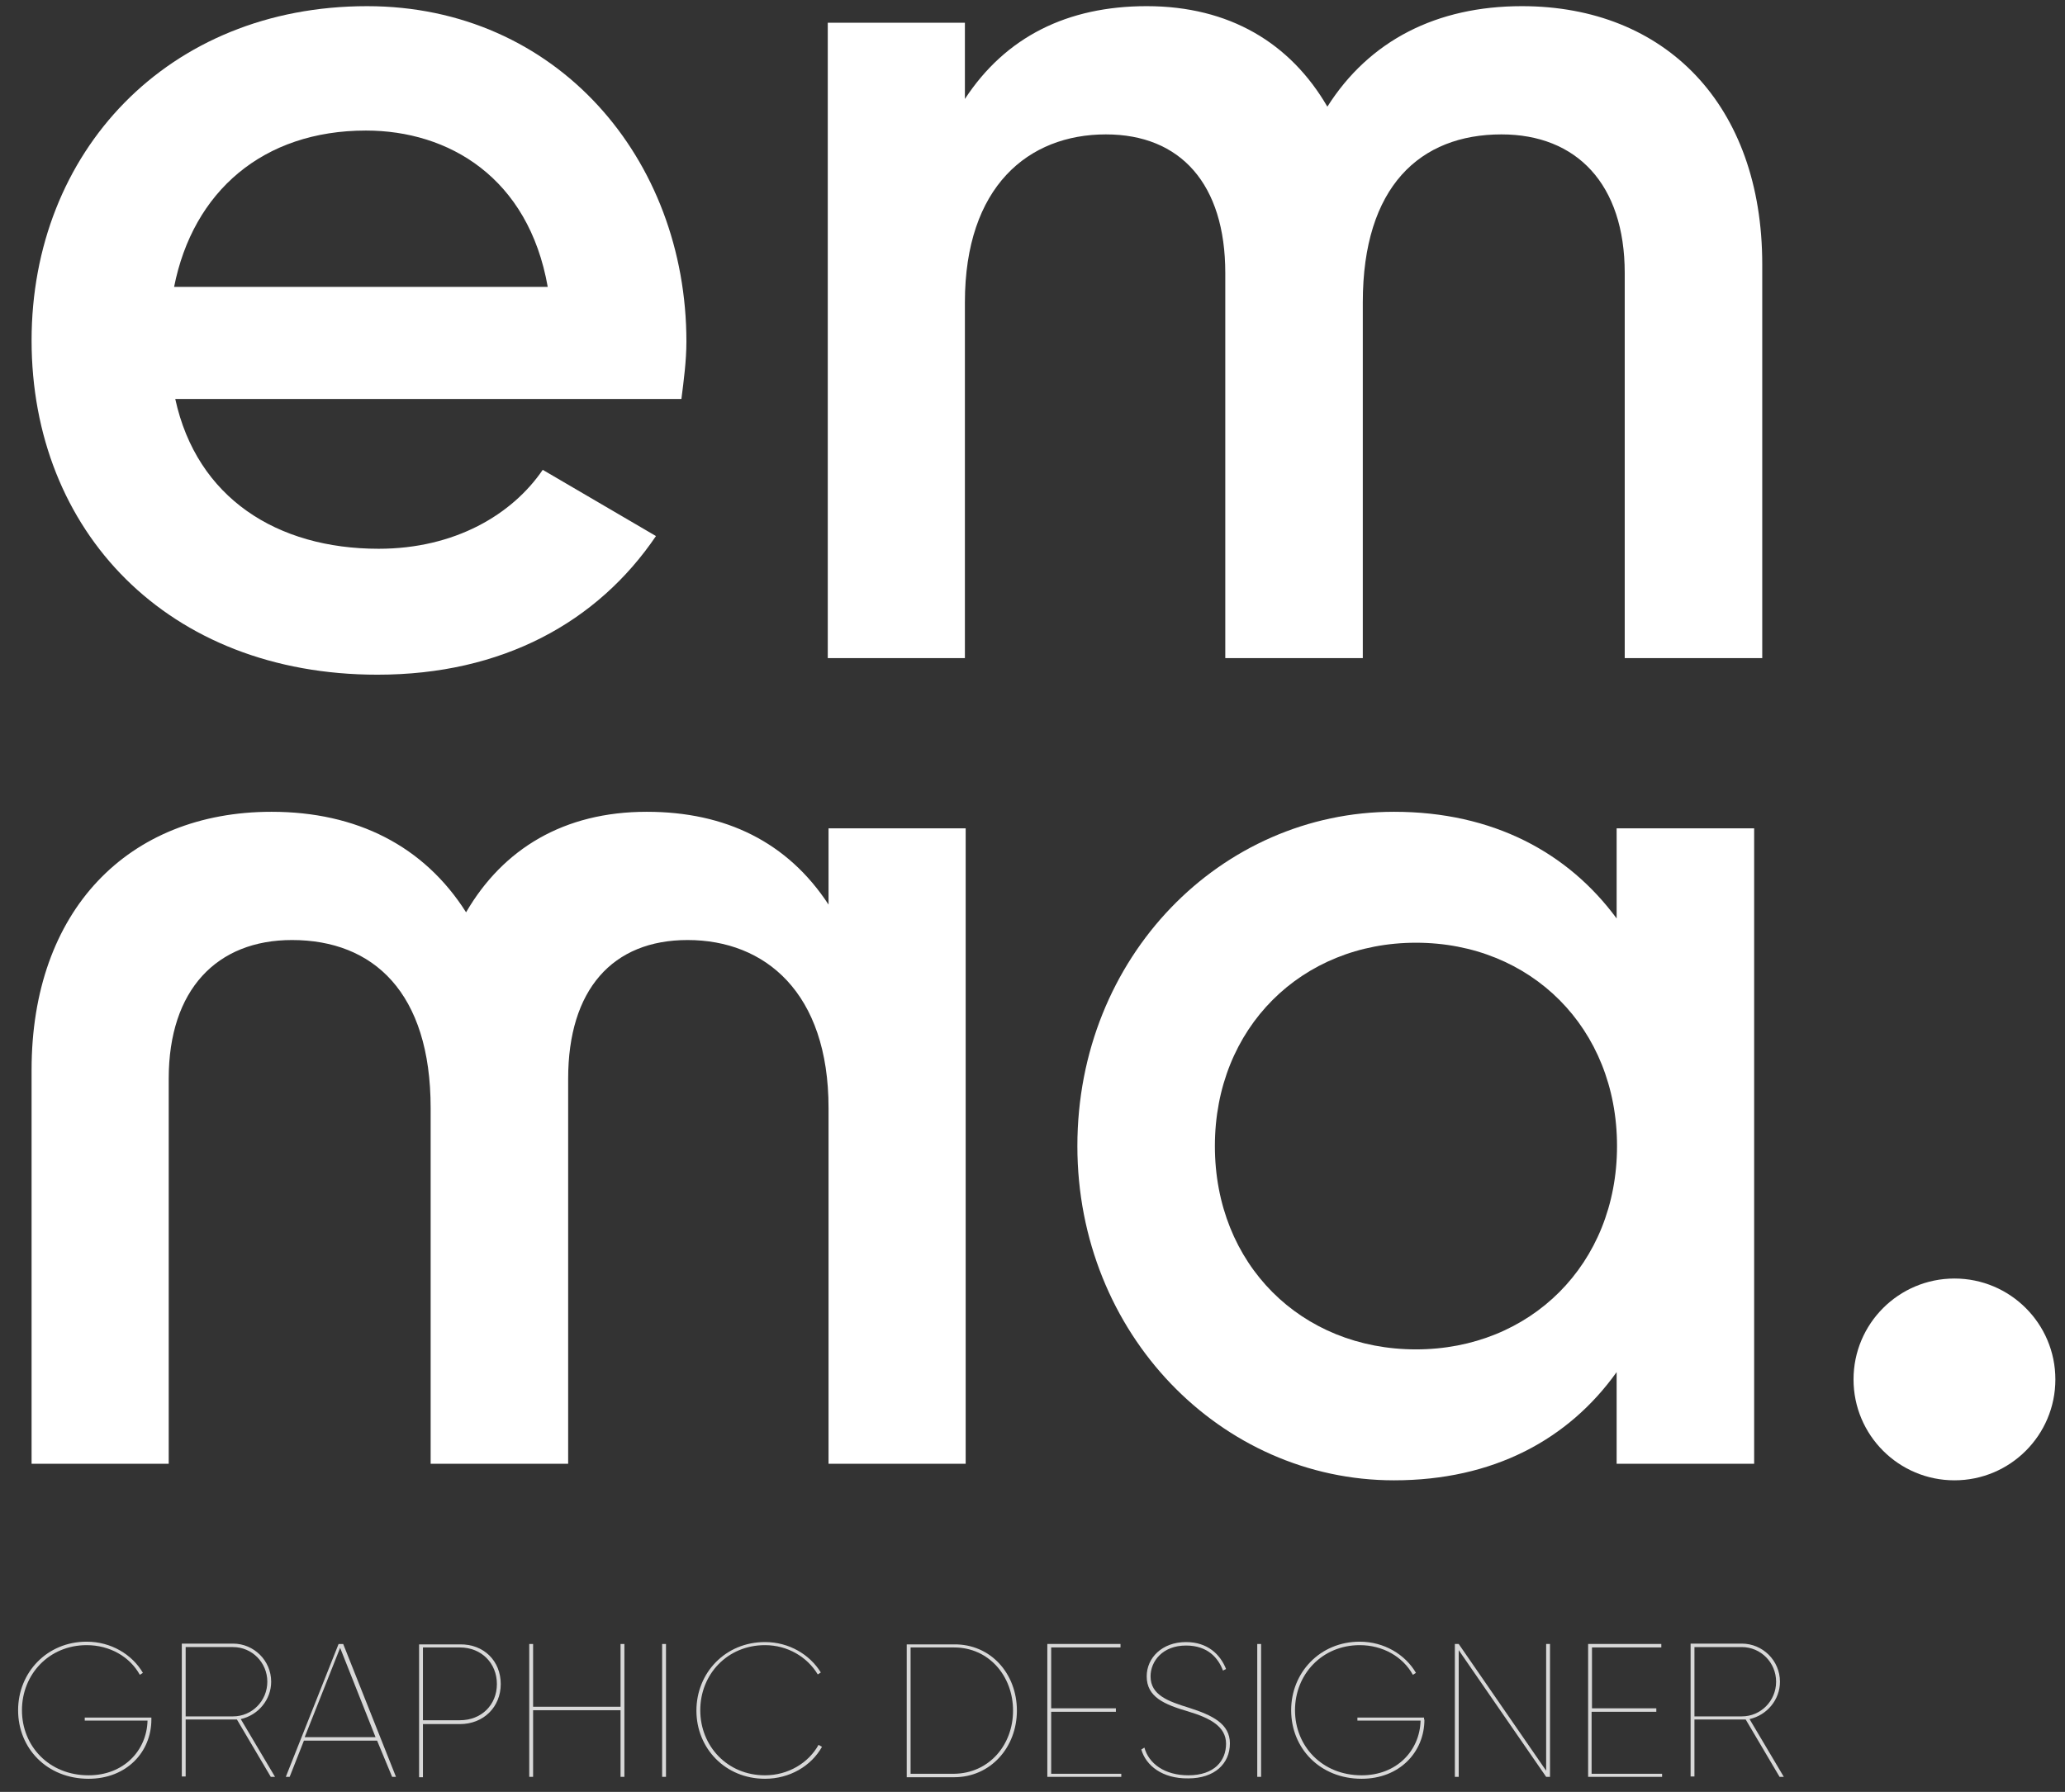 <?xml version="1.0" encoding="utf-8"?>
<!-- Generator: Adobe Illustrator 25.0.1, SVG Export Plug-In . SVG Version: 6.00 Build 0)  -->
<svg version="1.1" xmlns="http://www.w3.org/2000/svg" xmlns:xlink="http://www.w3.org/1999/xlink" x="0px" y="0px"
	 viewBox="0 0 536.1 465.3" style="enable-background:new 0 0 536.1 465.3;" xml:space="preserve">
<rect x="0" y="0" width="536.1" height="465.3" fill="#333333" stroke="none"/>
<style type="text/css">
	.st0{fill:#151211;}
	.st1{fill:#FFFFFF;}
	.st2{fill:none;stroke:#33FF98;stroke-width:3;stroke-miterlimit:10;}
	.st3{fill:#D8D8D8;}
	.st4{fill-rule:evenodd;clip-rule:evenodd;fill:#151211;}
	.st5{fill-rule:evenodd;clip-rule:evenodd;fill:#FFFFFF;}
	.st6{fill:#858585;stroke:#1D1D1B;stroke-width:8;stroke-linecap:round;stroke-linejoin:round;stroke-miterlimit:10;}
	.st7{fill:#6F6F6E;stroke:#1D1D1B;stroke-width:8;stroke-linecap:round;stroke-linejoin:round;stroke-miterlimit:10;}
	.st8{fill:#B0B0B0;stroke:#1D1D1B;stroke-width:6;stroke-linecap:round;stroke-linejoin:round;stroke-miterlimit:10;}
	.st9{fill:#3C3C3B;stroke:#1D1D1B;stroke-width:6;stroke-linecap:round;stroke-linejoin:round;stroke-miterlimit:10;}
	.st10{fill:#33FF99;stroke:#1D1D1B;stroke-width:8;stroke-linejoin:round;stroke-miterlimit:10;}
	.st11{fill:#33FF98;stroke:#151211;stroke-width:6;stroke-linejoin:round;stroke-miterlimit:10;}
	.st12{fill:#575756;stroke:#1D1D1B;stroke-width:6;stroke-linecap:round;stroke-linejoin:round;stroke-miterlimit:10;}
	.st13{fill:#4A4A49;stroke:#1D1D1B;stroke-width:6;stroke-linecap:round;stroke-linejoin:round;stroke-miterlimit:10;}
	.st14{fill:#9D9D9C;}
	.st15{opacity:0.35;fill:#444444;}
	.st16{fill:#575756;stroke:#1D1D1B;stroke-width:5;stroke-linecap:round;stroke-linejoin:round;stroke-miterlimit:10;}
	.st17{fill:none;stroke:#B0B0B0;stroke-width:2;stroke-linecap:round;stroke-linejoin:round;}
	.st18{fill:none;stroke:#B0B0B0;stroke-width:2;stroke-linecap:round;stroke-linejoin:round;stroke-dasharray:4.984,4.984;}
	.st19{fill:none;stroke:#1D1D1B;stroke-width:8;stroke-linecap:round;stroke-linejoin:round;stroke-miterlimit:10;}
	.st20{fill:#1D1D1B;}
</style>
<g id="grid_1200">
</g>
<g id="Vrstva_4">
</g>
<g id="Vrstva_5">
</g>
<g id="grafika">
</g>
<g id="VÝBĚR">
</g>
<g id="BARVY">
</g>
<g id="ZVOLENO">
</g>
<g id="FORMÁTY">
</g>
<g id="TLOUŠŤKA">
</g>
<g id="POVRCHY">
</g>
<g id="Menu">
</g>
<g id="Mapa_obrys">
	<g>
		<path class="st1" d="M98.3,142.5c19.8,0,34.7-8.9,42.6-20.5l29.4,17.2c-15.2,22.4-39.9,36-72.3,36c-54.5,0-89.8-37.3-89.8-86.8
			c0-48.9,35.3-86.8,87.1-86.8c49.2,0,82.9,39.6,82.9,87.1c0,5-0.7,10.2-1.3,14.9H45.5C51.1,129.3,71.9,142.5,98.3,142.5z
			 M142.2,74.5c-5-28.4-25.7-40.6-47.2-40.6c-26.7,0-44.9,15.8-49.8,40.6H142.2z"/>
		<path class="st1" d="M457.5,68.6v102.3h-35.7v-100c0-23.1-12.5-36-32-36c-21.1,0-36,13.5-36,43.6v92.4h-35.7v-100
			c0-23.1-11.6-36-31-36c-20.1,0-36.6,13.5-36.6,43.6v92.4h-35.6V5.9h35.6v19.8c10.6-16.2,26.7-24.1,47.2-24.1
			c21.5,0,37.3,9.6,46.9,26.1C355.5,10.5,373,1.6,395.1,1.6C432.4,1.6,457.5,27.3,457.5,68.6z"/>
		<path class="st1" d="M70.5,210.8c22.1,0,39.6,8.9,50.5,26.1c9.6-16.5,25.4-26.1,46.9-26.1c20.5,0,36.6,7.9,47.2,24.1v-19.8h35.6
			v165h-35.6v-92.4c0-30-16.5-43.6-36.6-43.6c-19.5,0-31,12.9-31,36v100h-35.7v-92.4c0-30-14.9-43.6-36-43.6c-19.5,0-32,12.9-32,36
			v100H8.2V277.8C8.2,236.5,33.2,210.8,70.5,210.8z"/>
		<path class="st1" d="M455.4,215.1v165h-35.7v-23.8c-12.5,17.5-32,28.1-57.8,28.1c-44.9,0-82.2-38-82.2-86.8
			c0-49.2,37.3-86.8,82.2-86.8c25.7,0,45.2,10.6,57.8,27.7v-23.4H455.4z M419.8,297.6c0-30.7-22.4-52.8-52.2-52.8
			c-29.7,0-52.2,22.1-52.2,52.8c0,30.7,22.4,52.8,52.2,52.8C397.3,350.4,419.8,328.3,419.8,297.6z"/>
		<circle class="st1" cx="507.4" cy="358.2" r="26.2"/>
		<g>
			<path class="st3" d="M39.3,446.5c0,8.5-6.5,15.4-16.3,15.4c-10.8,0-18.3-7.9-18.3-17.8c0-9.8,7.5-17.8,17.8-17.8
				c6.3,0,11.8,3.3,14.6,8.1l-0.8,0.5c-2.6-4.7-7.8-7.7-13.8-7.7c-9.8,0-16.8,7.6-16.8,16.9c0,9.3,7,16.9,17.3,16.9
				c9.1,0,15.1-6.4,15.3-14.2H22V446h17.3V446.5z"/>
			<path class="st3" d="M70.3,461.4l-8.8-14.9c-0.3,0-0.6,0-1,0H48.2v14.8h-1v-34.5h13.3c5.4,0,9.9,4.4,9.9,9.9
				c0,4.7-3.4,8.7-7.9,9.7l8.9,15H70.3z M60.5,445.7c4.9,0,8.9-4,8.9-9s-4-9-8.9-9H48.2v18H60.5z"/>
			<path class="st3" d="M97.9,452h-19l-3.7,9.4h-1l13.7-34.5h1.2l13.7,34.5h-1L97.9,452z M97.5,451.1l-9.2-23.2l-9.2,23.2H97.5z"/>
			<path class="st3" d="M130,437.3c0,5.9-4.4,10.4-10.6,10.4h-9.6v13.8h-1v-34.5h10.6C125.6,426.9,130,431.3,130,437.3z M129,437.3
				c0-5.4-4-9.5-9.6-9.5h-9.6v18.9h9.6C125,446.7,129,442.7,129,437.3z"/>
			<path class="st3" d="M162.1,426.9v34.5h-1v-17.3h-22.7v17.3h-1v-34.5h1v16.3h22.7v-16.3H162.1z"/>
			<path class="st3" d="M172.9,426.9v34.5h-1v-34.5H172.9z"/>
			<path class="st3" d="M180.8,444.2c0-9.8,7.5-17.8,17.8-17.8c6.2,0,11.6,3.2,14.5,7.9l-0.8,0.5c-2.7-4.5-7.8-7.6-13.7-7.6
				c-9.8,0-16.8,7.6-16.8,16.9c0,9.3,7,16.9,16.8,16.9c6,0,11.3-3.2,13.9-7.9l0.9,0.5c-2.8,5-8.4,8.3-14.8,8.3
				C188.3,461.9,180.8,454,180.8,444.2z"/>
			<path class="st3" d="M264,444.2c0,9.5-6.8,17.3-16.3,17.3h-12.3v-34.5h12.3C257.2,426.9,264,434.6,264,444.2z M263,444.2
				c0-9-6.3-16.4-15.3-16.4h-11.3v32.8h11.3C256.7,460.5,263,453.2,263,444.2z"/>
			<path class="st3" d="M291.1,460.5v0.9h-19.2v-34.5h19v0.9h-18v15.8h16.8v0.9h-16.8v16.1H291.1z"/>
			<path class="st3" d="M296.3,454.3l0.8-0.5c1.1,4.1,5.2,7.2,11.4,7.2c6.8,0,9.8-3.8,9.8-8.2c0-4.5-4.2-6.7-9.9-8.4
				c-6.1-1.8-10.7-3.7-10.7-9.1c0-4.8,4-8.9,10.2-8.9c5.6,0,8.9,3.2,10.4,7l-0.8,0.4c-1.2-3.2-3.9-6.5-9.6-6.5c-6.1,0-9.2,4.1-9.2,8
				c0,4.9,4.6,6.5,10.1,8.2c5.9,1.9,10.5,4.1,10.5,9.2c0,5.3-4,9.1-10.8,9.1C301.8,461.9,297.5,458.5,296.3,454.3z"/>
			<path class="st3" d="M327.4,426.9v34.5h-1v-34.5H327.4z"/>
			<path class="st3" d="M369.8,446.5c0,8.5-6.5,15.4-16.3,15.4c-10.8,0-18.3-7.9-18.3-17.8c0-9.8,7.5-17.8,17.8-17.8
				c6.3,0,11.8,3.3,14.6,8.1l-0.8,0.5c-2.6-4.7-7.8-7.7-13.8-7.7c-9.8,0-16.8,7.6-16.8,16.9c0,9.3,7,16.9,17.3,16.9
				c9.1,0,15.1-6.4,15.3-14.2h-16.4V446h17.3V446.5z"/>
			<path class="st3" d="M402.4,426.9v34.5h-1l-22.7-32.9v32.9h-1v-34.5h1l22.7,32.9v-32.9H402.4z"/>
			<path class="st3" d="M431.5,460.5v0.9h-19.2v-34.5h19v0.9h-18v15.8H430v0.9h-16.8v16.1H431.5z"/>
			<path class="st3" d="M462,461.4l-8.8-14.9c-0.3,0-0.6,0-1,0h-12.3v14.8h-1v-34.5h13.3c5.4,0,9.9,4.4,9.9,9.9
				c0,4.7-3.4,8.7-7.9,9.7l8.9,15H462z M452.2,445.7c4.9,0,8.9-4,8.9-9s-4-9-8.9-9h-12.3v18H452.2z"/>
		</g>
	</g>
</g>
<g id="hover_effect">
</g>
</svg>
